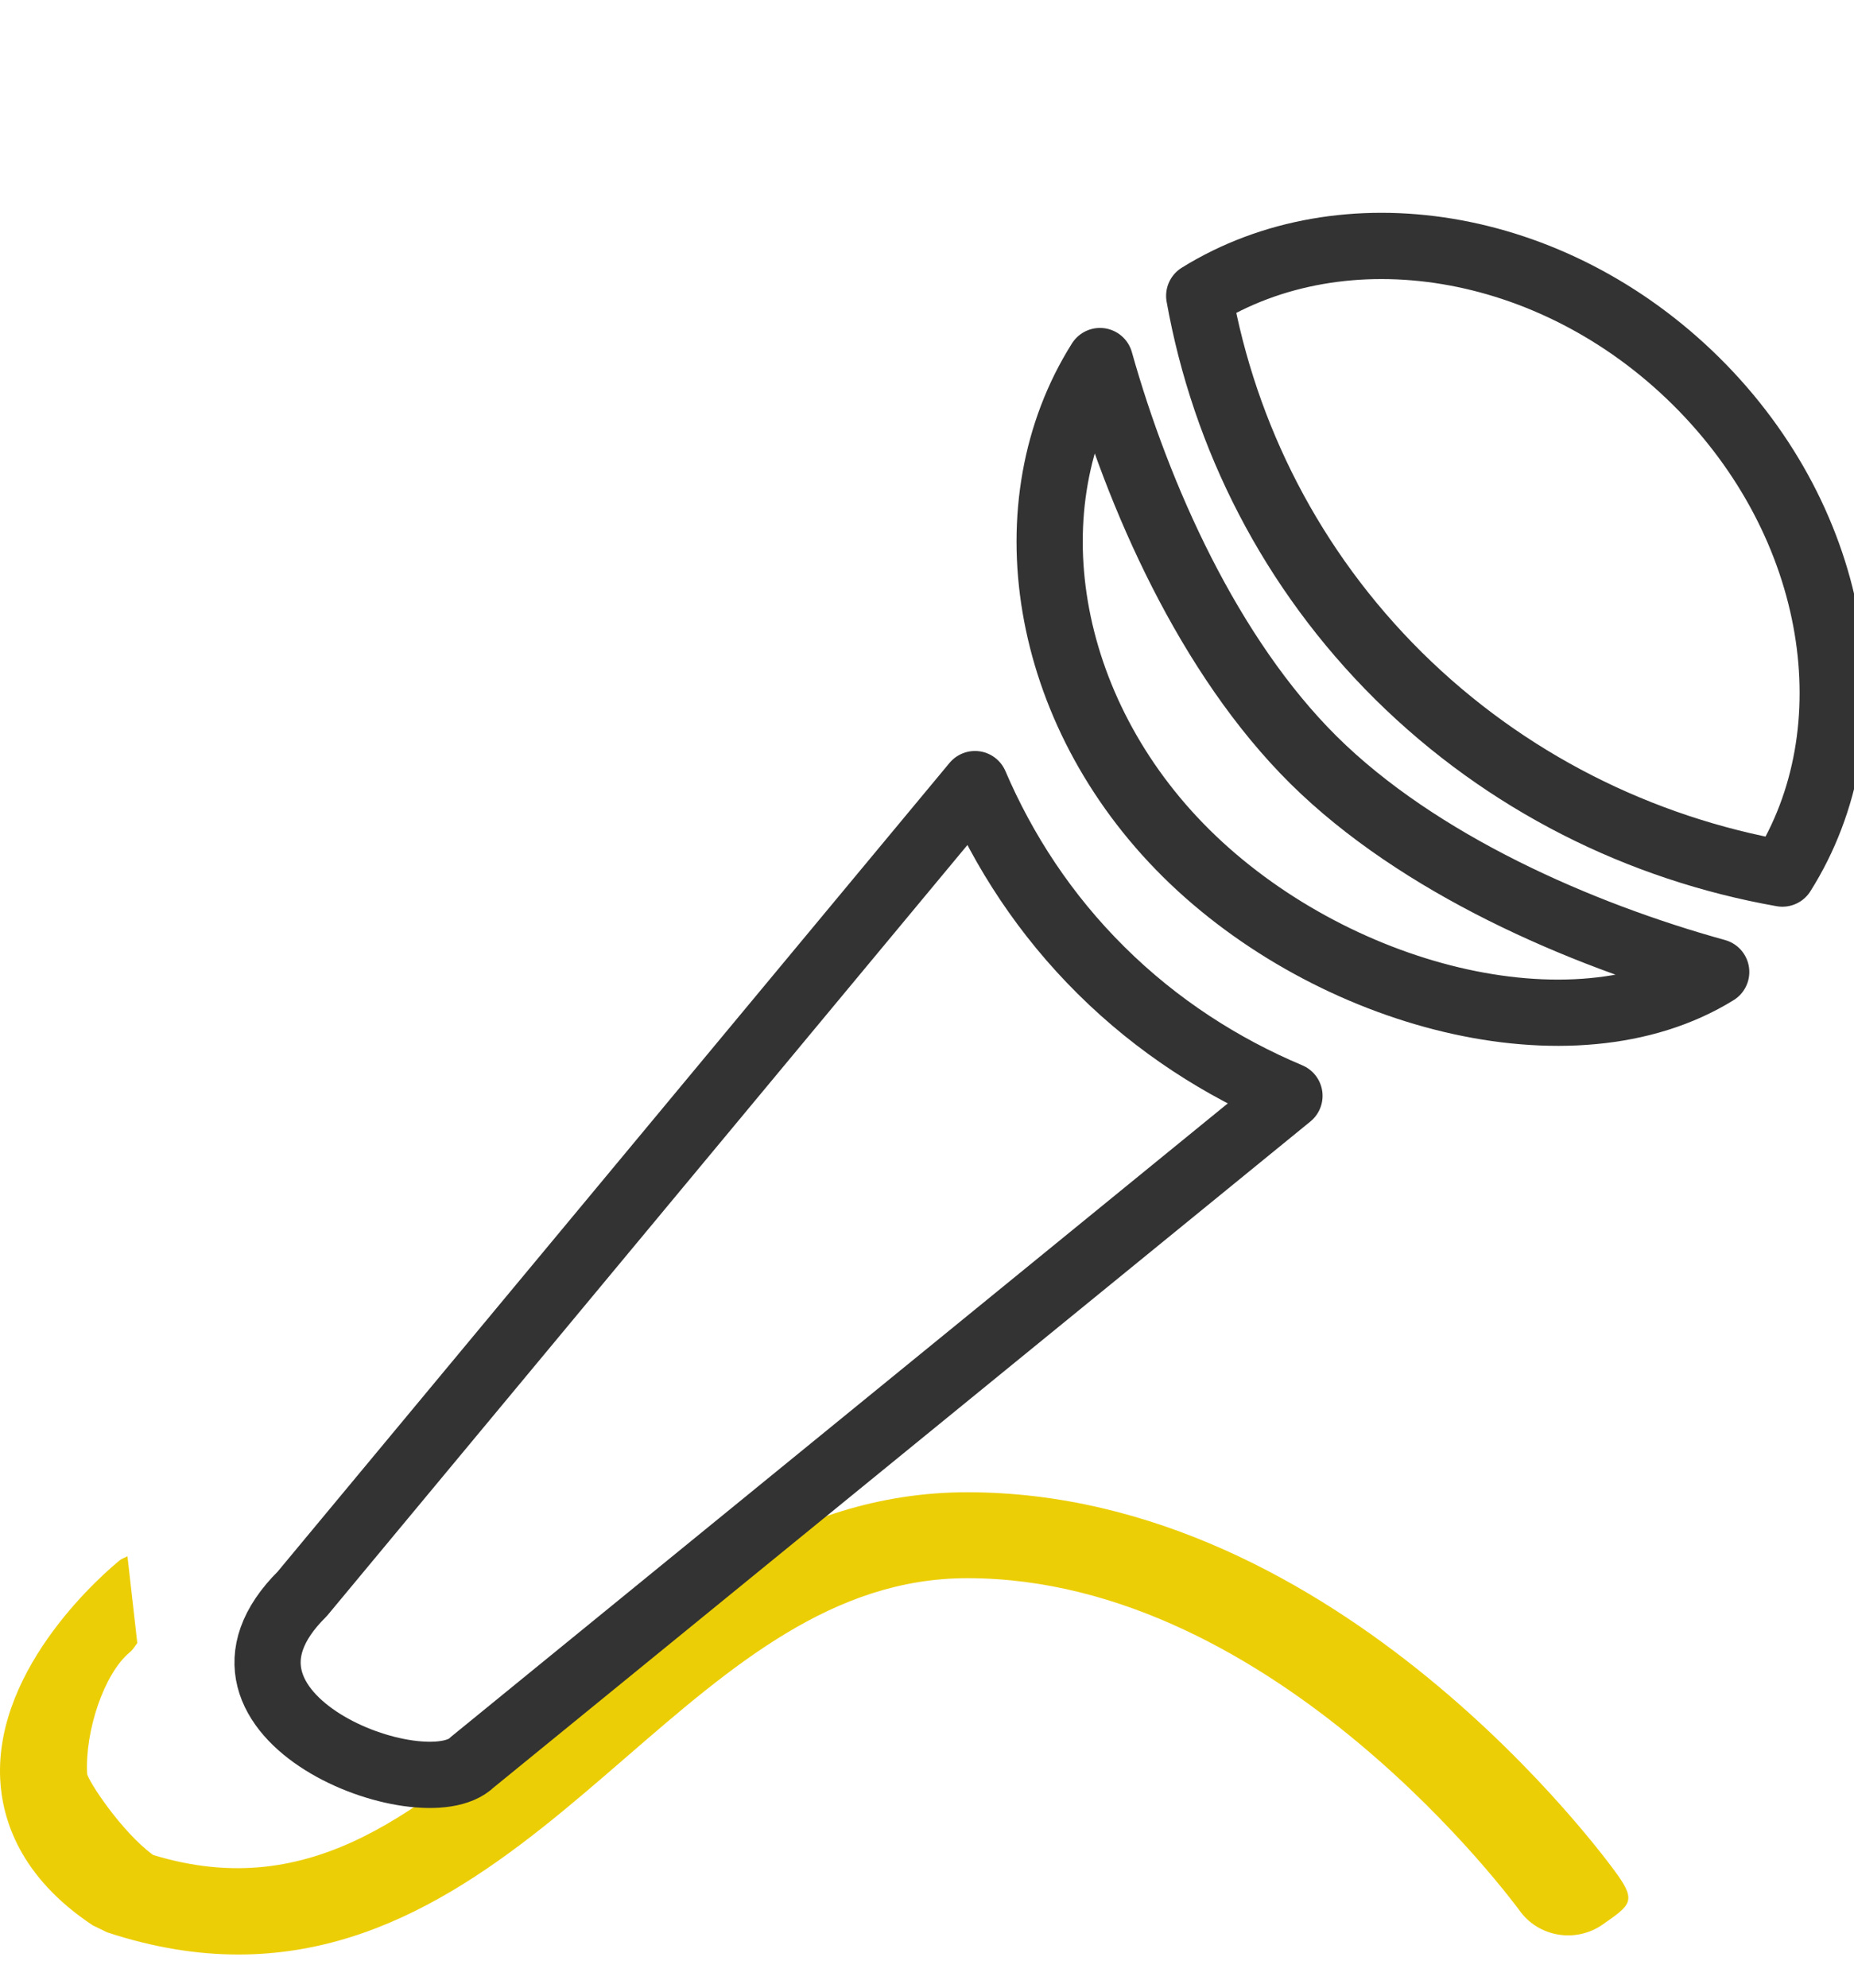 <svg xmlns="http://www.w3.org/2000/svg" xmlns:xlink="http://www.w3.org/1999/xlink" preserveAspectRatio="xMidYMid" width="56" height="60" viewBox="0 0 56 60">
  <defs>
    <style>

      .cls-3 {
        fill: #ecce06;
      }

      .cls-4 {
        fill: #ecce06;
        stroke: #333333;
        stroke-linejoin: round;
        stroke-width: 2px;
        fill-opacity: 0;
      }
    </style>
  </defs>
  <g id="micsvg">
    <path d="M48.418,58.087 C47.606,58.662 46.468,58.480 45.891,57.662 C45.816,57.564 38.574,47.639 29.218,47.639 C25.159,47.639 22.112,50.274 18.888,53.064 C15.632,55.882 12.030,58.999 7.202,58.999 C5.965,58.999 4.648,58.795 3.235,58.329 C3.235,58.329 2.801,58.118 2.801,58.118 C0.598,56.658 0.066,54.914 0.006,53.707 C-0.163,50.271 3.230,47.414 3.618,47.098 C3.689,47.042 3.774,47.021 3.850,46.976 C3.850,46.976 4.147,49.597 4.147,49.597 C4.073,49.691 4.018,49.797 3.922,49.874 C3.146,50.513 2.565,52.247 2.632,53.538 C2.643,53.731 3.671,55.300 4.625,55.994 C9.444,57.465 12.720,54.629 16.499,51.359 C19.920,48.400 23.796,45.045 29.218,45.045 C40.463,45.045 48.514,56.114 48.851,56.584 C49.428,57.395 49.237,57.514 48.418,58.087 Z" id="path-1" class="cls-3" fill-rule="evenodd"/>
    <path d="M53.837,26.370 C49.544,25.612 45.482,23.603 42.245,20.404 C39.012,17.202 36.984,13.181 36.222,8.931 C40.568,6.236 46.868,7.191 51.232,11.509 C55.592,15.828 56.556,22.066 53.837,26.370 ZM39.679,22.945 C42.851,26.082 47.715,28.199 51.838,29.340 C47.489,32.030 40.193,30.073 35.829,25.756 C31.470,21.438 30.506,15.204 33.225,10.899 C34.372,14.978 36.509,19.804 39.679,22.945 ZM33.264,29.297 C34.960,30.978 36.906,32.220 38.948,33.079 C38.948,33.079 14.261,53.197 14.261,53.197 C12.820,54.622 5.372,51.832 9.129,48.112 C9.129,48.112 29.449,23.669 29.449,23.669 C30.314,25.688 31.566,27.616 33.264,29.297 Z" id="path-2" class="cls-4" fill-rule="evenodd"/>
  </g>
</svg>
